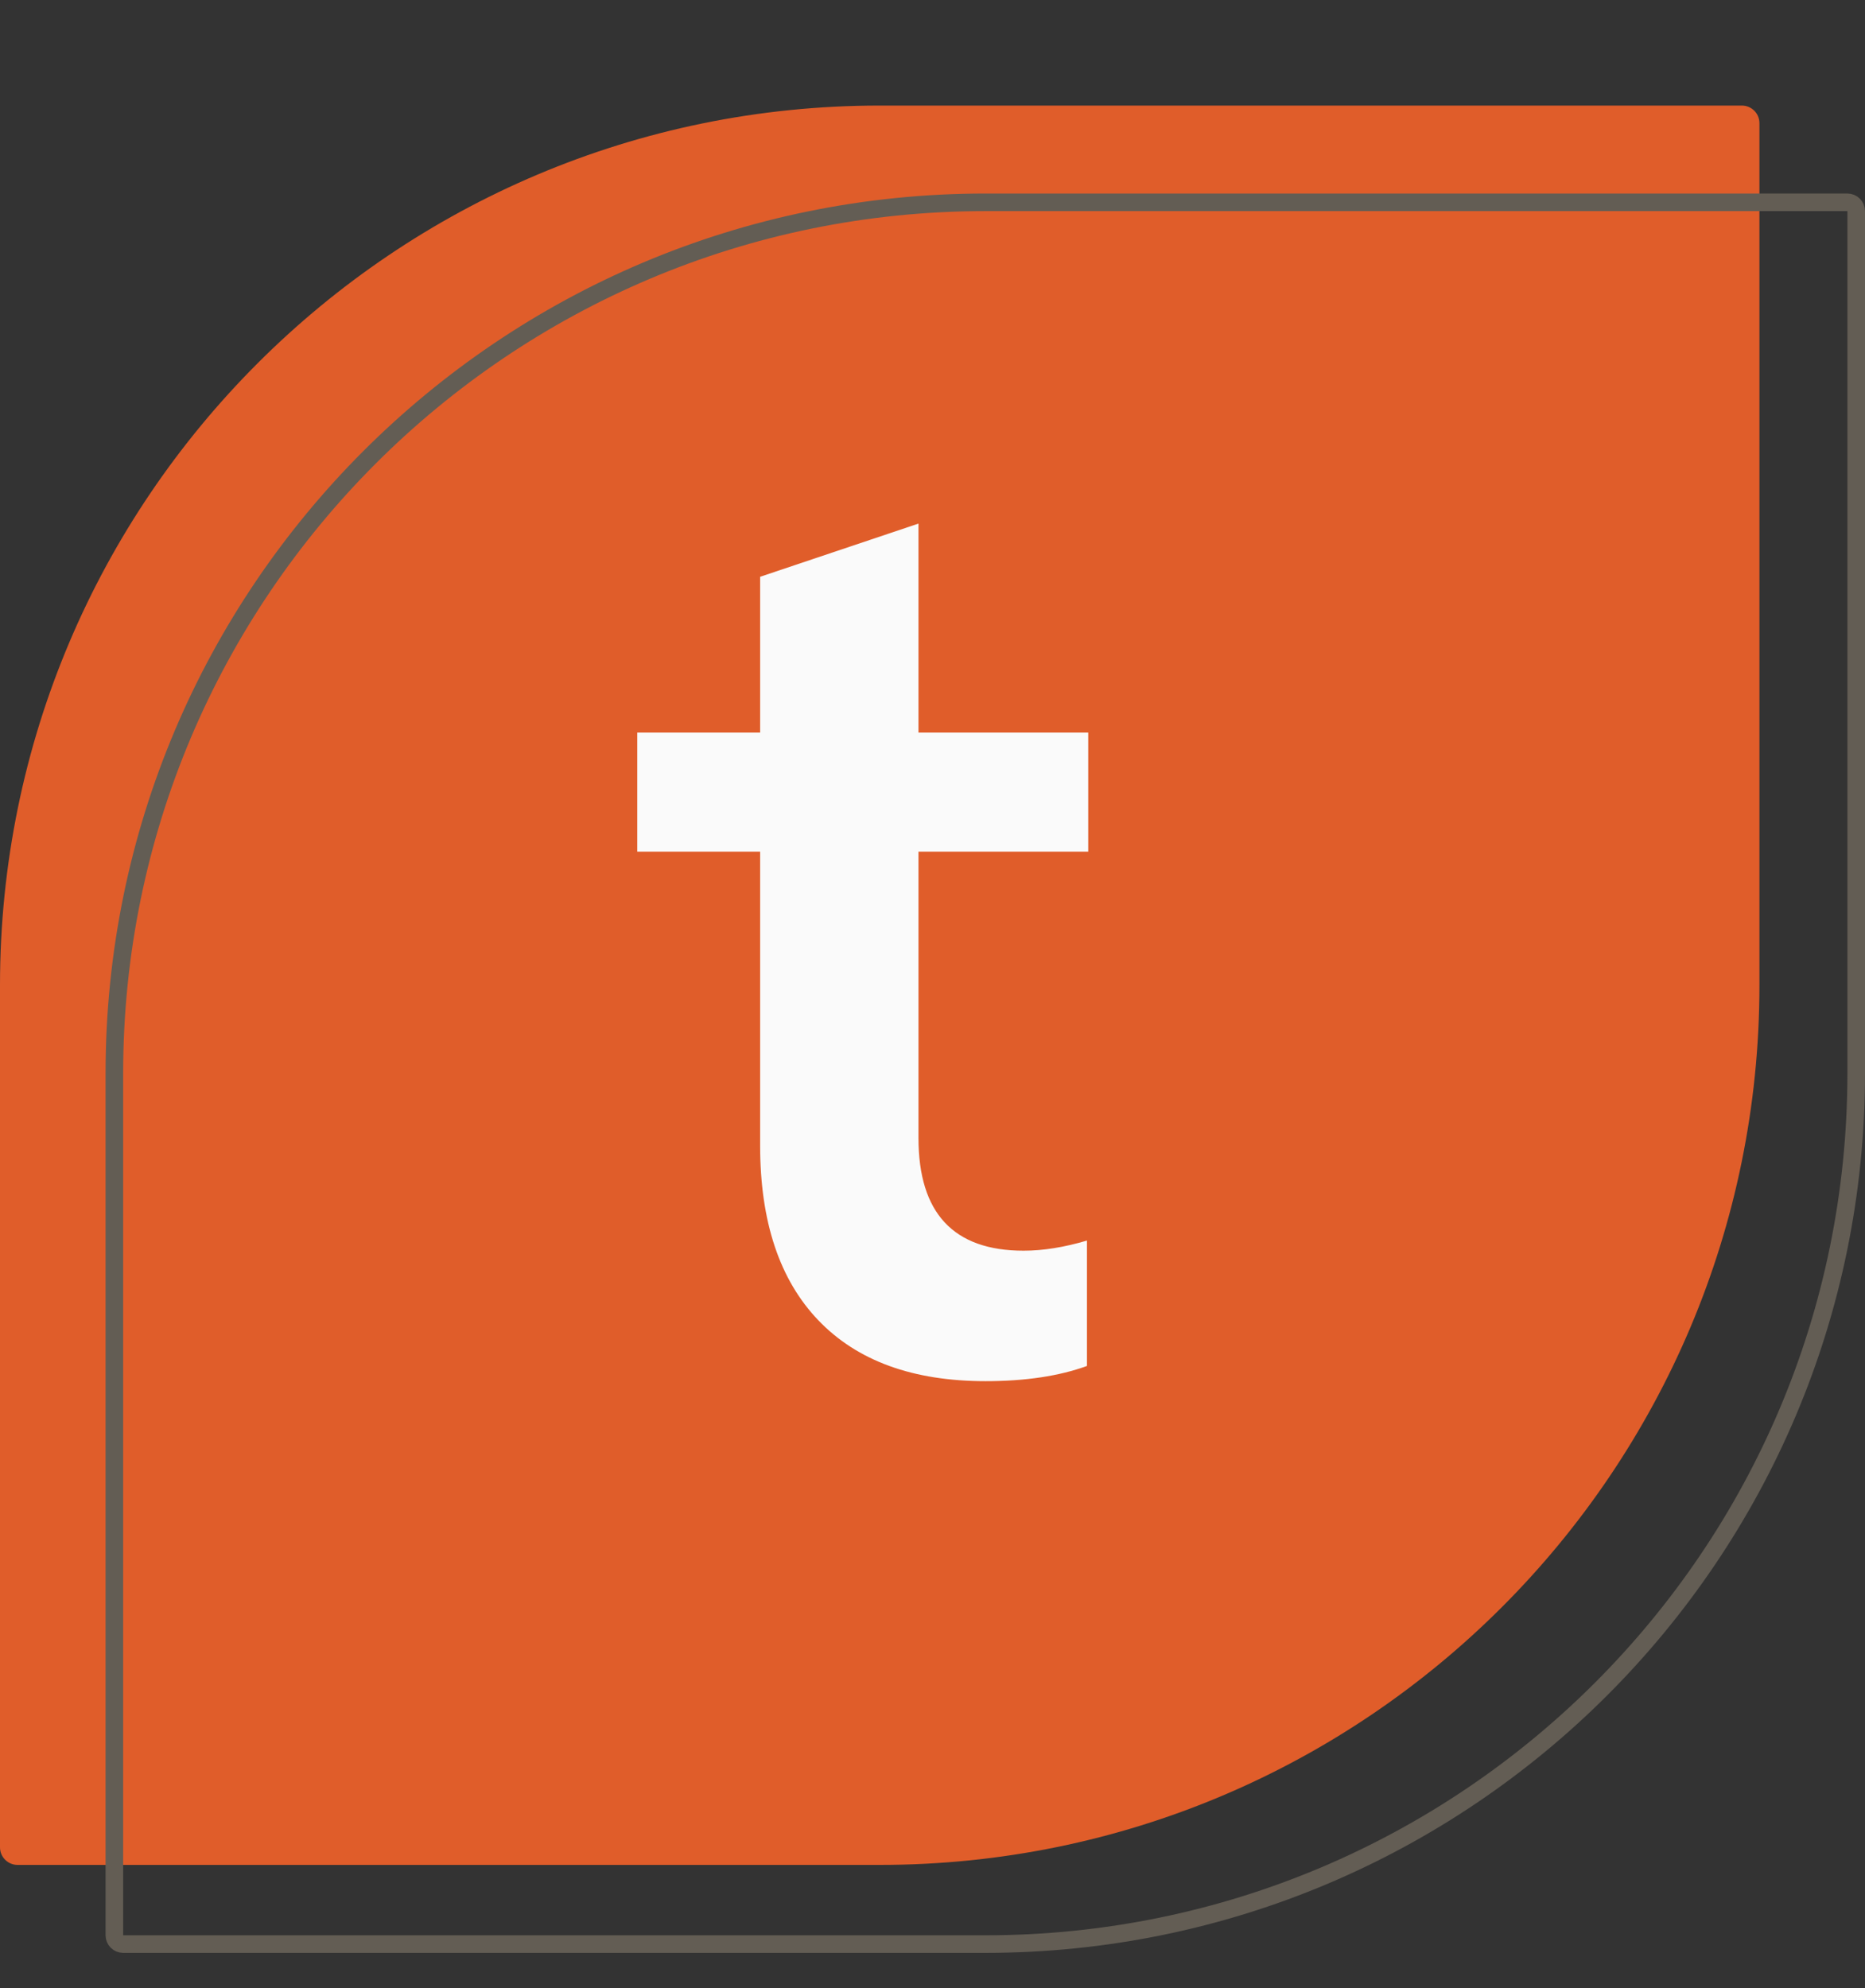 <svg width="106" height="113" viewBox="0 0 106 113" fill="none" xmlns="http://www.w3.org/2000/svg">
<rect x="0" y="0" width="106" height="113" fill="#333333" stroke="none"/>
<path d="M0 56C0 28.386 22.386 6 50 6H99C99.552 6 100 6.448 100 7V56C100 83.614 77.614 106 50 106H1C0.448 106 0 105.552 0 105V56Z" fill="#E05D2A"/>
<path d="M56 11.5H105C105.276 11.5 105.5 11.724 105.5 12V61C105.5 88.338 83.338 110.5 56 110.5H7C6.724 110.5 6.5 110.276 6.5 110V61C6.5 33.662 28.662 11.5 56 11.5Z" stroke="#635D54"/>
<path d="M52.203 48.408V64.68C52.203 68.952 54.195 71.088 58.179 71.088C59.283 71.088 60.483 70.896 61.779 70.512V77.64C60.195 78.216 58.275 78.504 56.019 78.504C51.891 78.504 48.723 77.352 46.515 75.048C44.307 72.744 43.203 69.432 43.203 65.112V48.408H36.219V41.64H43.203V32.784L52.203 29.76V41.64H61.851V48.408H52.203Z" fill="#FAFAFA"/>
</svg>
